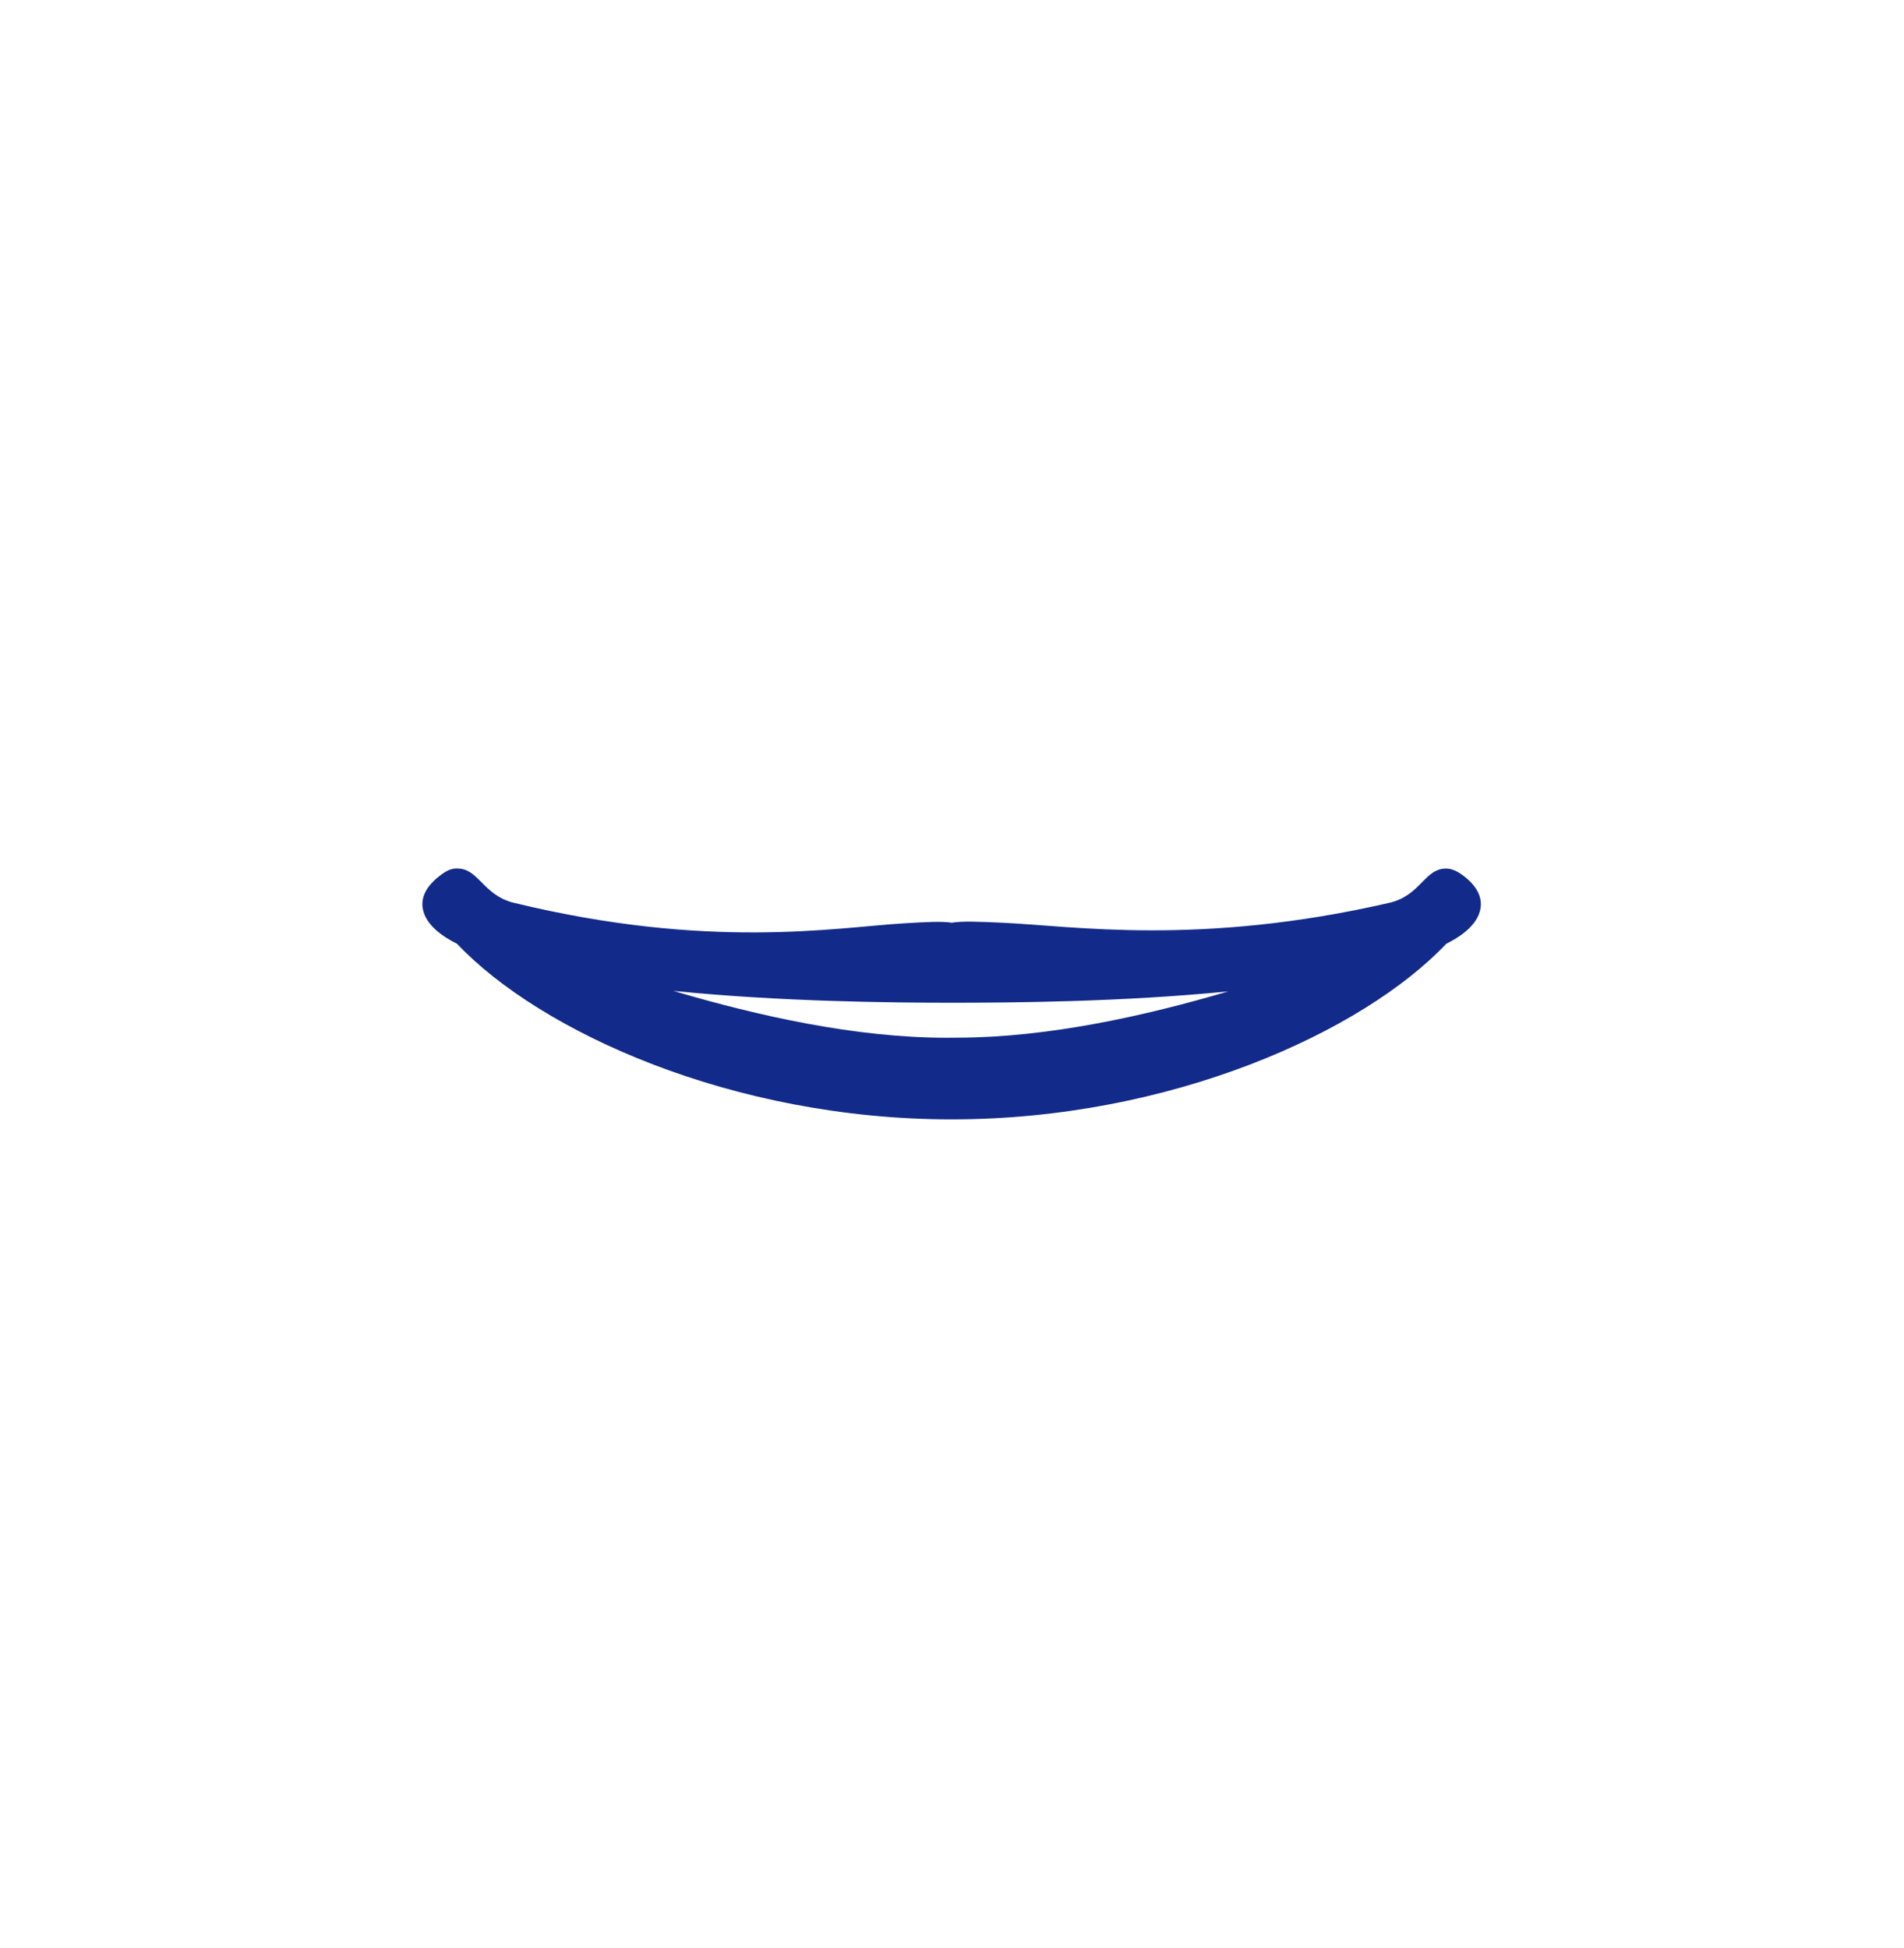 <svg xmlns="http://www.w3.org/2000/svg" xml:space="preserve" viewBox="0 0 215 220"><path d="M165.43 99.038c-.841-.681-1.598-1.01-2.328-.943-1.065.053-1.774.772-2.524 1.536-.879.893-1.873 1.903-3.675 2.32-21.401 4.94-35.861 2.607-43.648 2.257-2.744-.123-4.567-.202-5.78-.008-1.194-.17-2.89-.083-5.45.076-7.664.464-21.954 3.035-44.001-2.322-1.788-.438-2.782-1.442-3.661-2.329-.757-.764-1.469-1.483-2.538-1.536-.851-.088-1.496.267-2.338.949-1.364 1.104-1.954 2.3-1.75 3.548.324 1.985 2.512 3.325 3.859 3.986 9.45 9.975 31.142 19.839 55.864 19.839 24.72 0 46.411-9.863 55.859-19.836 1.343-.661 3.536-2.001 3.86-3.988.206-1.249-.385-2.445-1.749-3.549m-57.227 18.147-.751.006c-.187.003-.366.003-.553.003-10.263 0-21.28-2.455-30.866-5.293 12.174 1.224 24.808 1.339 31.429 1.339 6.843 0 19.252-.092 31.242-1.283-9.488 2.797-20.354 5.201-30.501 5.228" style="fill:#122a89"/></svg>